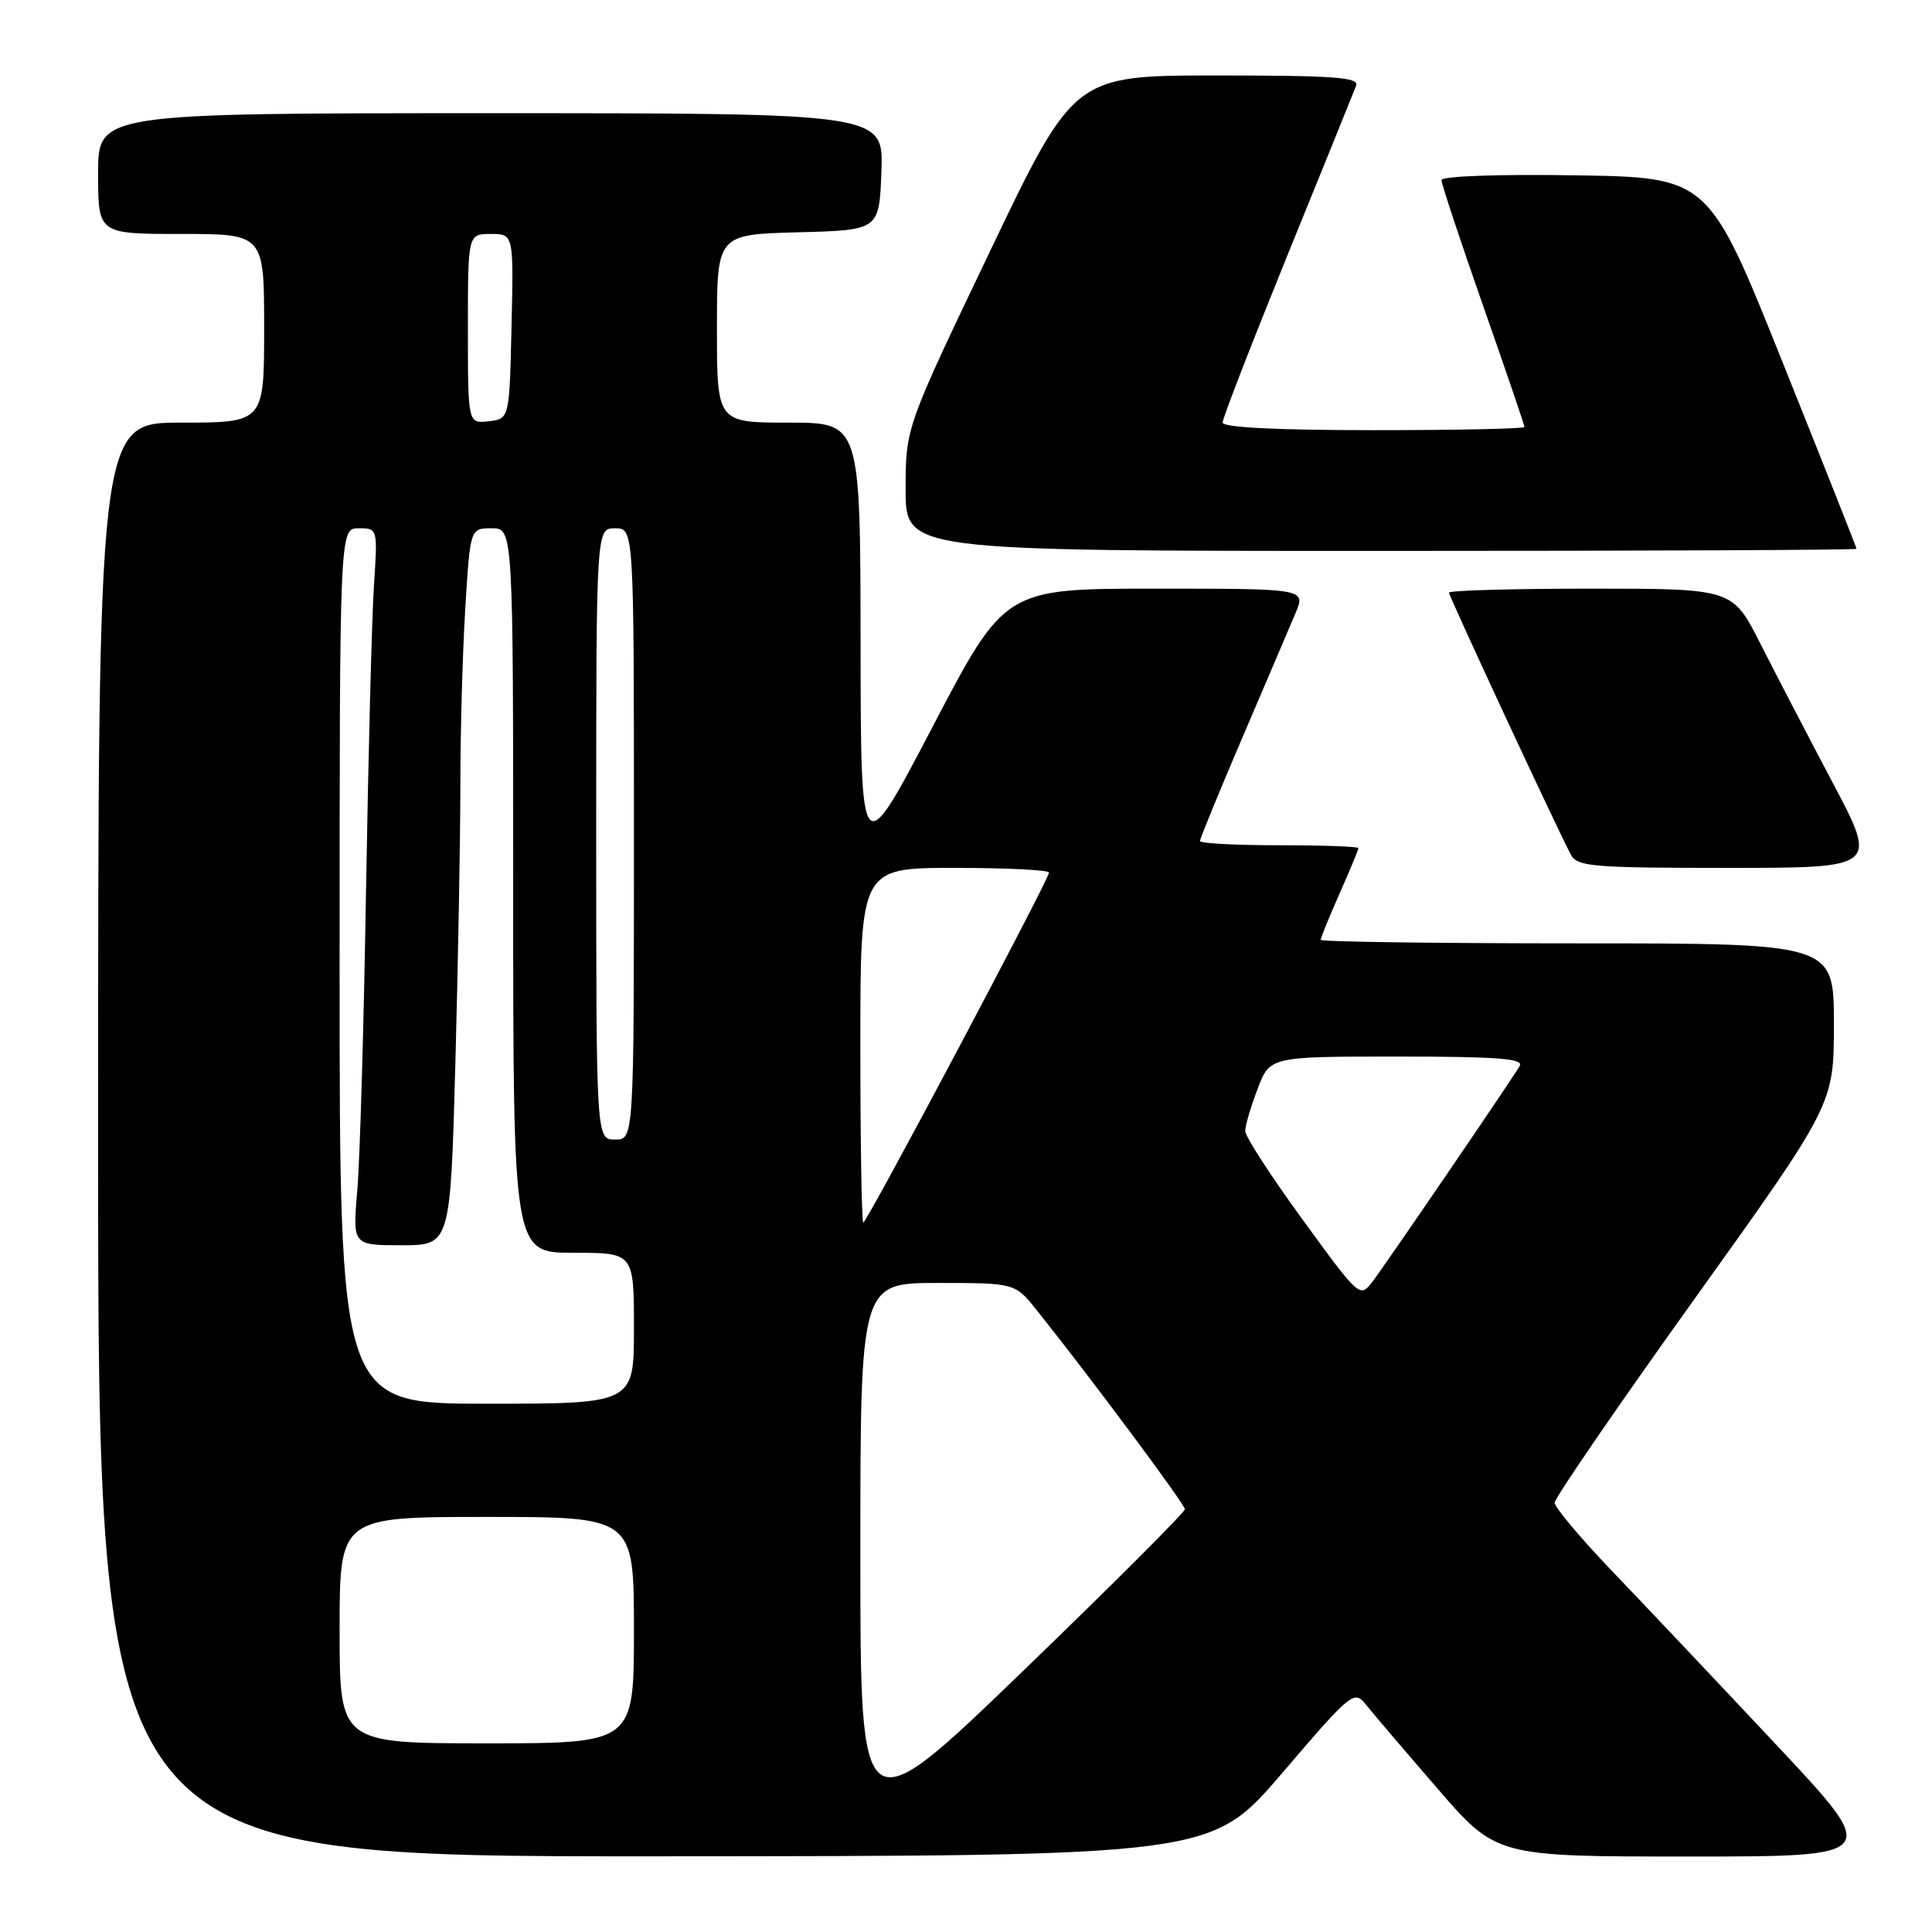 <?xml version="1.0" encoding="UTF-8" standalone="no"?>
<!DOCTYPE svg PUBLIC "-//W3C//DTD SVG 1.1//EN" "http://www.w3.org/Graphics/SVG/1.1/DTD/svg11.dtd" >
<svg xmlns="http://www.w3.org/2000/svg" xmlns:xlink="http://www.w3.org/1999/xlink" version="1.1" viewBox="0 0 256 256">
 <g >
 <path fill="currentColor"
d=" M 169.94 234.89 C 178.99 224.30 179.44 223.93 180.94 225.81 C 181.80 226.89 186.04 231.87 190.38 236.88 C 198.25 246.00 198.25 246.00 223.75 246.00 C 249.25 246.00 249.25 246.00 235.42 231.25 C 227.81 223.14 218.08 212.84 213.79 208.37 C 209.51 203.90 206.00 199.74 206.00 199.12 C 206.00 198.50 214.32 186.37 224.50 172.16 C 243.00 146.33 243.00 146.33 243.00 135.66 C 243.00 125.00 243.00 125.00 209.00 125.00 C 190.30 125.00 175.00 124.79 175.00 124.53 C 175.00 124.27 176.12 121.51 177.50 118.40 C 178.88 115.29 180.00 112.58 180.00 112.38 C 180.00 112.17 175.28 112.00 169.50 112.00 C 163.72 112.00 159.00 111.75 159.00 111.44 C 159.00 111.13 161.54 104.94 164.64 97.69 C 167.75 90.44 170.90 83.04 171.66 81.25 C 173.03 78.00 173.03 78.00 153.09 78.00 C 133.15 78.00 133.15 78.00 123.60 96.25 C 114.06 114.50 114.06 114.50 114.03 85.25 C 114.00 56.00 114.00 56.00 104.50 56.00 C 95.00 56.00 95.00 56.00 95.00 43.53 C 95.00 31.07 95.00 31.07 105.75 30.78 C 116.50 30.50 116.50 30.50 116.79 22.75 C 117.08 15.00 117.08 15.00 65.04 15.00 C 13.00 15.00 13.00 15.00 13.00 23.00 C 13.00 31.00 13.00 31.00 24.00 31.00 C 35.00 31.00 35.00 31.00 35.00 43.50 C 35.00 56.00 35.00 56.00 24.00 56.00 C 13.00 56.00 13.00 56.00 13.00 151.00 C 13.00 246.00 13.00 246.00 86.75 245.97 C 160.50 245.93 160.50 245.93 169.94 234.89 Z  M 242.86 103.75 C 239.59 97.56 235.26 89.24 233.24 85.25 C 229.56 78.00 229.56 78.00 210.78 78.00 C 200.45 78.00 192.00 78.24 192.00 78.53 C 192.00 79.02 206.16 109.48 208.15 113.25 C 208.98 114.83 211.03 115.00 228.94 115.00 C 248.81 115.00 248.81 115.00 242.86 103.75 Z  M 246.00 72.72 C 246.00 72.57 241.59 61.43 236.19 47.97 C 226.39 23.50 226.39 23.50 208.69 23.23 C 198.64 23.07 191.00 23.34 191.00 23.86 C 191.00 24.35 193.47 31.82 196.50 40.46 C 199.53 49.09 202.00 56.34 202.00 56.58 C 202.00 56.81 193.00 57.00 182.00 57.00 C 169.19 57.00 162.00 56.64 162.00 55.99 C 162.00 55.43 165.87 45.46 170.59 33.83 C 175.32 22.20 179.42 12.08 179.70 11.34 C 180.12 10.25 176.71 10.00 161.27 10.00 C 142.32 10.00 142.32 10.00 131.16 33.34 C 120.00 56.67 120.00 56.67 120.00 64.84 C 120.00 73.00 120.00 73.00 183.00 73.00 C 217.65 73.00 246.00 72.88 246.00 72.72 Z  M 114.00 206.10 C 114.00 170.00 114.00 170.00 124.25 170.00 C 134.50 170.00 134.50 170.00 137.40 173.64 C 144.74 182.84 157.00 199.32 157.00 199.98 C 157.00 200.39 147.32 210.06 135.50 221.47 C 114.00 242.21 114.00 242.21 114.00 206.10 Z  M 45.00 216.00 C 45.00 201.00 45.00 201.00 64.50 201.00 C 84.00 201.00 84.00 201.00 84.00 216.00 C 84.00 231.00 84.00 231.00 64.50 231.00 C 45.00 231.00 45.00 231.00 45.00 216.00 Z  M 45.00 128.00 C 45.00 70.00 45.00 70.00 47.52 70.00 C 50.05 70.00 50.05 70.00 49.54 77.75 C 49.27 82.01 48.80 100.12 48.50 118.00 C 48.21 135.88 47.69 153.76 47.34 157.75 C 46.72 165.00 46.72 165.00 53.20 165.00 C 59.68 165.00 59.68 165.00 60.34 140.84 C 60.70 127.55 61.00 110.97 61.00 103.99 C 61.00 97.02 61.29 86.52 61.65 80.66 C 62.30 70.00 62.30 70.00 65.15 70.00 C 68.00 70.00 68.00 70.00 68.00 118.00 C 68.00 166.00 68.00 166.00 76.00 166.00 C 84.00 166.00 84.00 166.00 84.00 176.00 C 84.00 186.00 84.00 186.00 64.50 186.00 C 45.00 186.00 45.00 186.00 45.00 128.00 Z  M 172.60 161.60 C 168.42 155.87 165.00 150.59 165.00 149.87 C 165.00 149.15 165.74 146.64 166.64 144.28 C 168.27 140.00 168.27 140.00 185.19 140.00 C 198.46 140.00 201.96 140.27 201.37 141.25 C 200.11 143.36 183.73 167.36 181.91 169.76 C 180.19 172.02 180.19 172.02 172.60 161.60 Z  M 114.00 138.50 C 114.00 115.00 114.00 115.00 126.50 115.00 C 133.38 115.00 139.00 115.28 139.00 115.62 C 139.00 116.51 114.87 162.00 114.39 162.00 C 114.18 162.00 114.00 151.43 114.00 138.50 Z  M 79.00 110.50 C 79.00 70.00 79.00 70.00 81.50 70.00 C 84.00 70.00 84.00 70.00 84.00 110.50 C 84.00 151.00 84.00 151.00 81.50 151.00 C 79.00 151.00 79.00 151.00 79.00 110.50 Z  M 62.00 43.57 C 62.00 31.00 62.00 31.00 65.03 31.00 C 68.06 31.00 68.06 31.00 67.78 43.25 C 67.50 55.50 67.50 55.50 64.75 55.82 C 62.00 56.13 62.00 56.13 62.00 43.57 Z "/>
</g>
</svg>